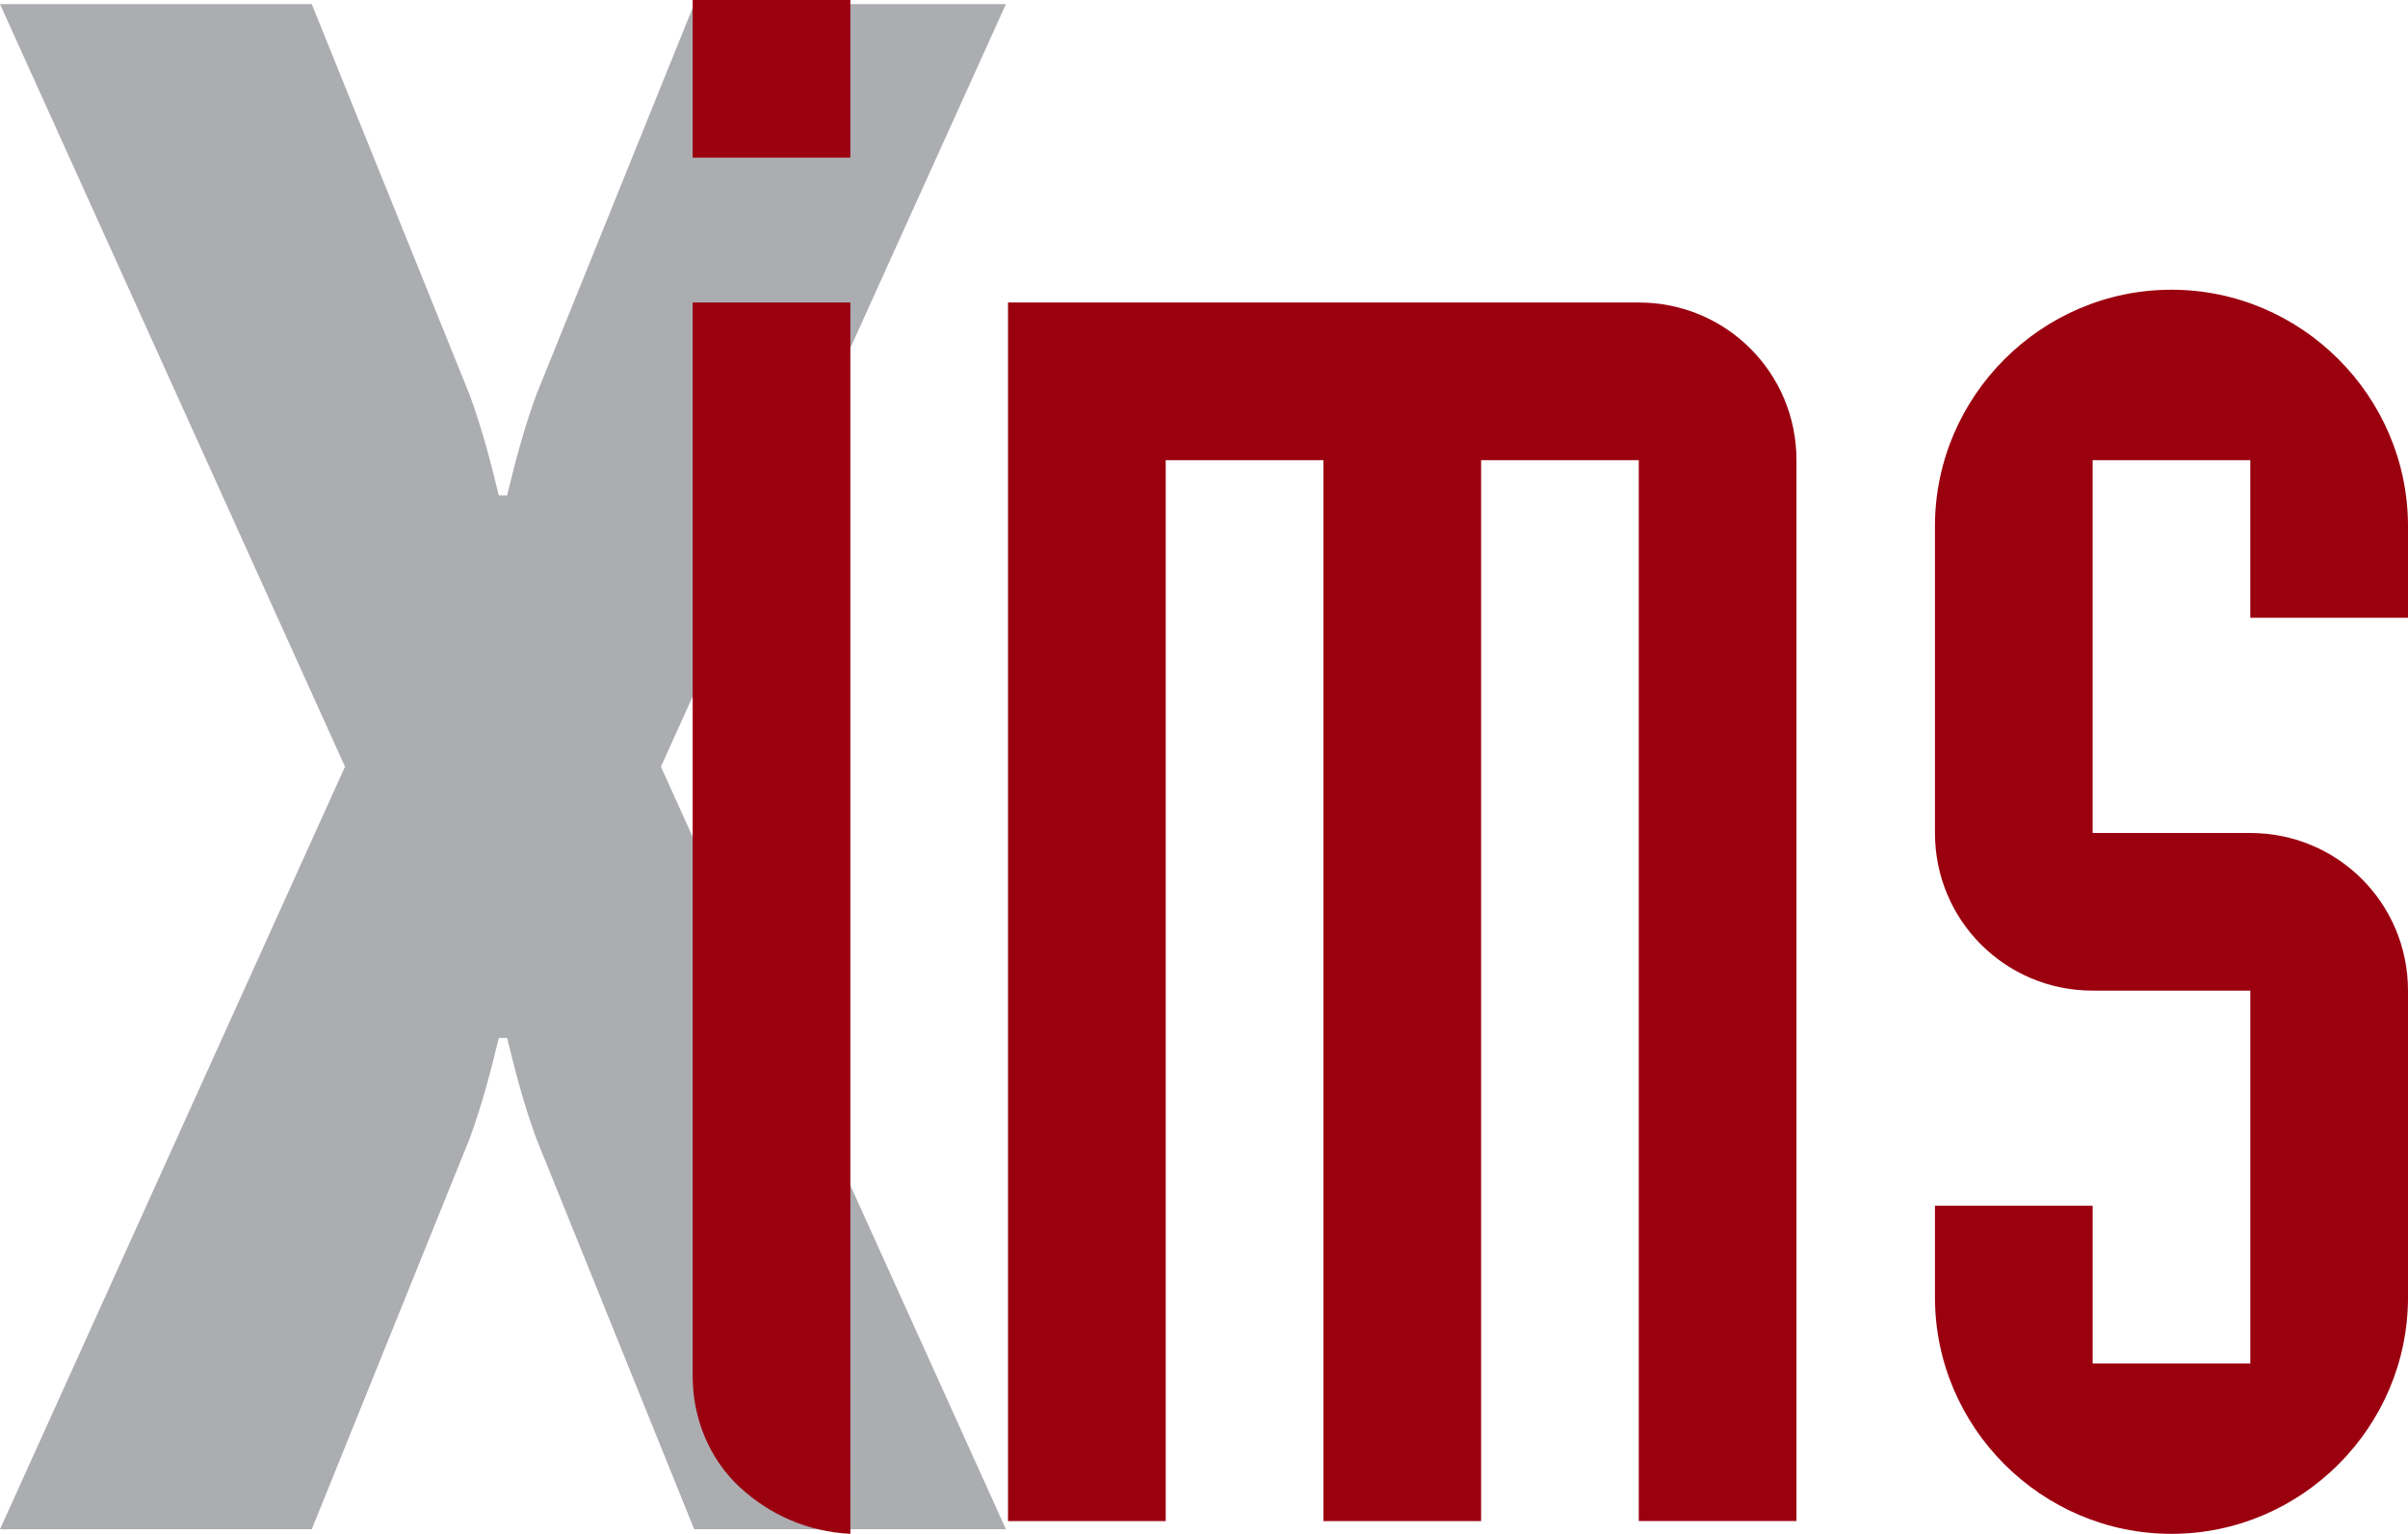 <?xml version="1.0" encoding="utf-8"?>
<!-- Generator: Adobe Illustrator 10.0.3, SVG Export Plug-In . SVG Version: 3.0.0 Build 77)  -->
<!DOCTYPE svg PUBLIC "-//W3C//DTD SVG 1.0//EN"    "http://www.w3.org/TR/2001/REC-SVG-20010904/DTD/svg10.dtd">
<svg 
	 xmlns:x="http://ns.adobe.com/Extensibility/1.0/" xmlns:i="http://ns.adobe.com/AdobeIllustrator/10.0/" xmlns:graph="http://ns.adobe.com/Graphs/1.0/" i:viewOrigin="272.0093 460.0366" i:rulerOrigin="0 0" i:pageBounds="0 841.8896 595.2754 0"
	 xmlns="http://www.w3.org/2000/svg" xmlns:xlink="http://www.w3.org/1999/xlink" xmlns:a="http://ns.adobe.com/AdobeSVGViewerExtensions/3.0/"
	 width="128.054" height="81.588" viewBox="0 0 128.054 81.588" overflow="visible" enable-background="new 0 0 128.054 81.588"
	 xml:space="preserve">
	<g id="Layer_1" i:layer="yes" i:dimmedPercent="50" i:rgbTrio="#4F008000FFFF">
		<g>
			<g i:knockout="Off">
				<path i:knockout="Off" fill="#ACADB0" d="M18.347,40.782L0,0.219h16.579l8.4,20.792c0.663,1.818,1.105,3.522,1.547,5.34h0.442
					c0.441-1.818,0.884-3.522,1.547-5.34l8.4-20.792h16.578L35.147,40.782l18.347,40.562H36.916l-8.4-20.793
					c-0.663-1.817-1.105-3.521-1.547-5.34h-0.442c-0.442,1.818-0.884,3.522-1.547,5.34l-8.4,20.793H0L18.347,40.782z"/>
			</g>
			<g i:knockout="Off">
				<path i:knockout="Off" fill="#9B000F" d="M45.221,8.385h-8.386V0h8.386V8.385z M45.221,81.588
					c-2.267-0.113-4.306-1.02-5.893-2.493c-1.586-1.473-2.493-3.626-2.493-5.893V16.091h8.386V81.588z"/>
				<path i:knockout="Off" fill="#9B000F" d="M53.606,16.091h33.542c4.646,0,8.386,3.739,8.386,8.385v56.432h-8.386V24.477h-8.385
					v56.432h-8.386V24.477h-8.386v56.432h-8.386V16.091z"/>
				<path i:knockout="Off" fill="#9B000F" d="M119.668,24.477h-8.385v19.831h8.385c4.646,0,8.386,3.739,8.386,8.386V69.01
					c0,6.912-5.666,12.578-12.578,12.578s-12.578-5.666-12.578-12.578v-4.873h8.386v8.386h8.385v-19.83h-8.385
					c-4.646,0-8.386-3.739-8.386-8.386V27.989c0-6.912,5.666-12.578,12.578-12.578s12.578,5.666,12.578,12.578v4.873h-8.386V24.477z
					"/>
			</g>
		</g>
	</g>
</svg>
